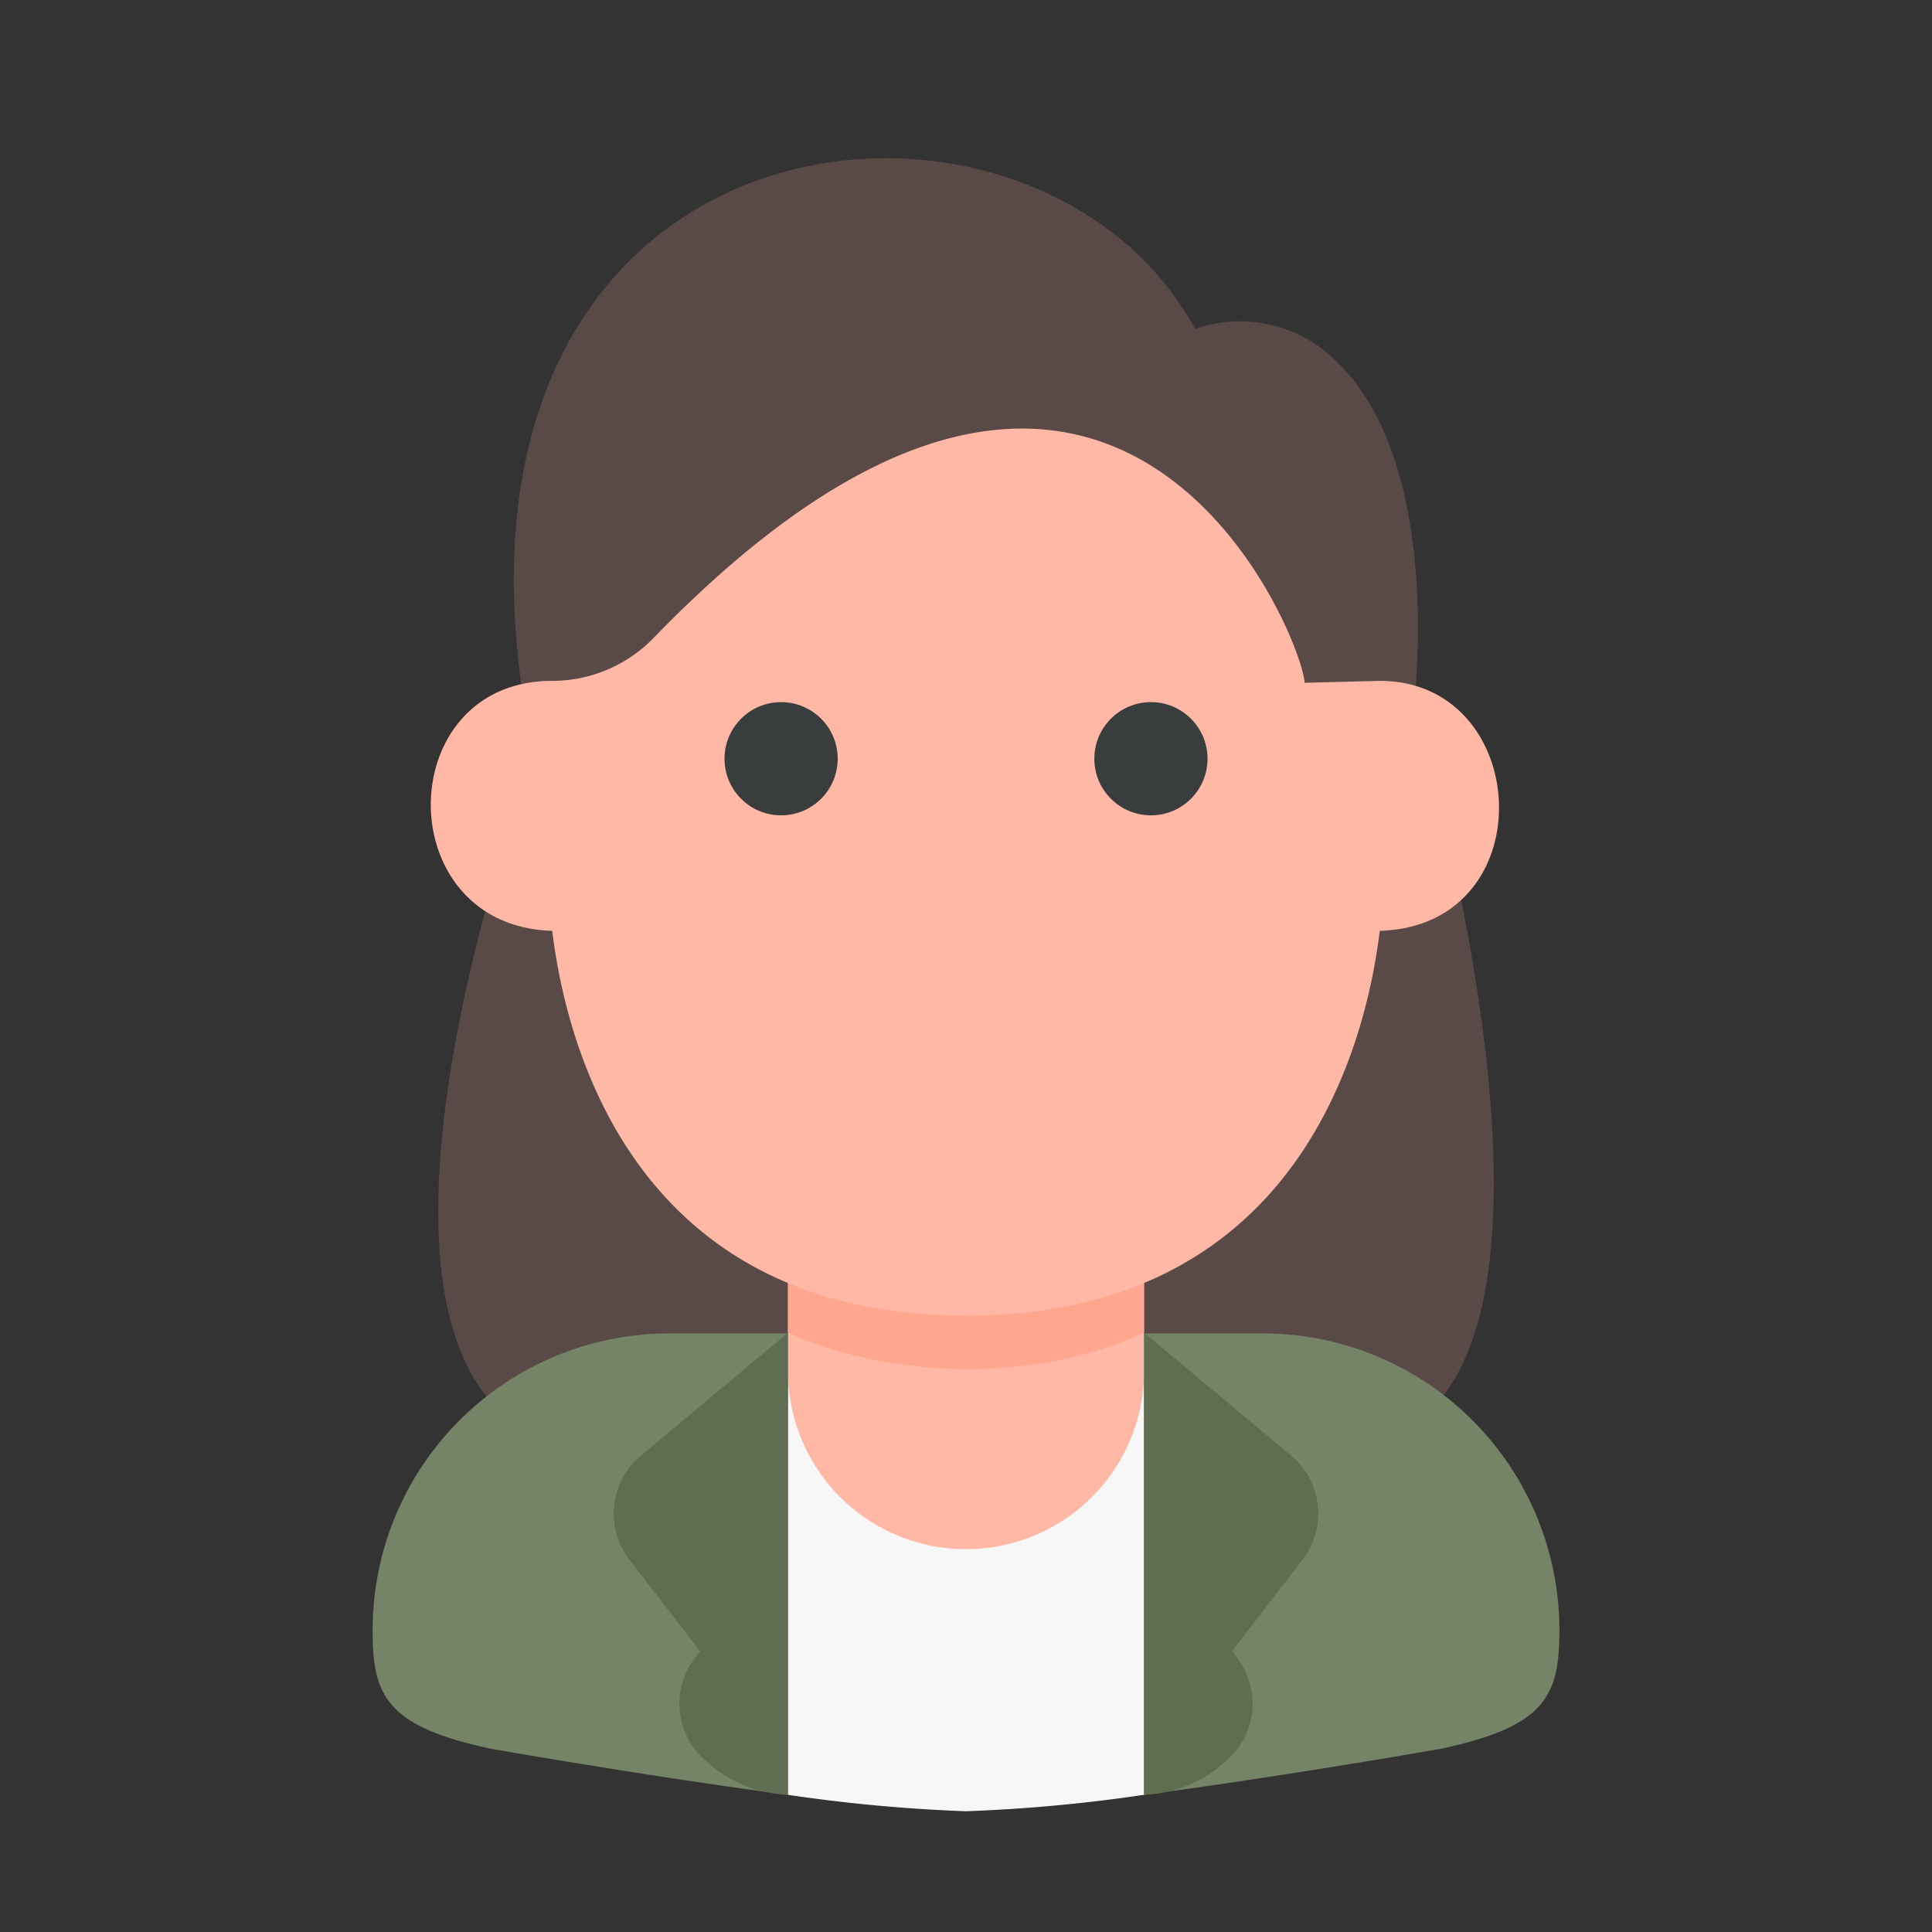 <svg height="512" viewBox="0 0 128 128" width="512" xmlns="http://www.w3.org/2000/svg"><rect x="0" y="0" width="128" height="128" fill="#333333" stroke="none"/><g id="Flat"><g id="Woman_12" data-name="Woman 12"><path d="m93.603 46.496h.085s1.944-15.466-4.947-22.357a9.059 9.059 0 0 0 -9.568-2.348c-10.359-19.124-49.822-15.653-44.668 23.319l.573 5.828s-12.058 32.46-2.109 42.409 30.939-6.184 30.939-6.184 20.99 16.133 30.939 6.184-1.243-46.851-1.243-46.851z" fill="#594a47"/><path d="m83.657 88.343h-7.863l-5 15.285 5 15.285c9.29-1.226 19.657-3.05 19.657-3.05 6.986-1.487 7.863-3.52 7.863-7.863a19.657 19.657 0 0 0 -19.657-19.657z" fill="#758366"/><path d="m44.343 88.343a19.657 19.657 0 0 0 -19.657 19.657c0 4.342.876 6.376 7.863 7.863 0 0 10.367 1.824 19.657 3.05l5-16.275-5-14.294z" fill="#758366"/><path d="m52.206 88.343v30.569a106.753 106.753 0 0 0 11.794 1.088 106.753 106.753 0 0 0 11.794-1.088v-30.569z" fill="#f7f7f7"/><path d="m52.206 80v10.843a11.794 11.794 0 0 0 23.588 0v-10.783z" fill="#ffb8a6"/><path d="m52.206 88.292c5.845 2.692 15.54 3.707 23.588 0v-5.454h-23.588z" fill="#ffa68f"/><path d="m86.427 45.236c0-2.608-12.475-34.599-43.124-2.971a9.365 9.365 0 0 1 -6.724 2.845c-10.623 0-10.795 16.195-.041 16.559h.047c.997 8.156 5.77 25.494 27.414 25.494s26.417-17.337 27.414-25.494h.047c10.901-.368 10.047-16.559-.04-16.559z" fill="#ffb8a6"/><circle cx="51.75" cy="50.268" fill="#3a3d3e" r="3.75"/><circle cx="76.252" cy="50.268" fill="#3a3d3e" r="3.75"/><g fill="#5f6e50"><path d="m52.206 88.292-9.751 8.15a5 5 0 0 0 -.753 6.889l4.674 6.062-.357.476a4.984 4.984 0 0 0 .72 6.775 8.52 8.52 0 0 0 5.467 2.267z"/><path d="m75.794 88.292 9.751 8.15a5 5 0 0 1 .753 6.889l-4.674 6.062.357.476a4.984 4.984 0 0 1 -.72 6.775 8.52 8.52 0 0 1 -5.467 2.267z"/></g></g></g></svg>
